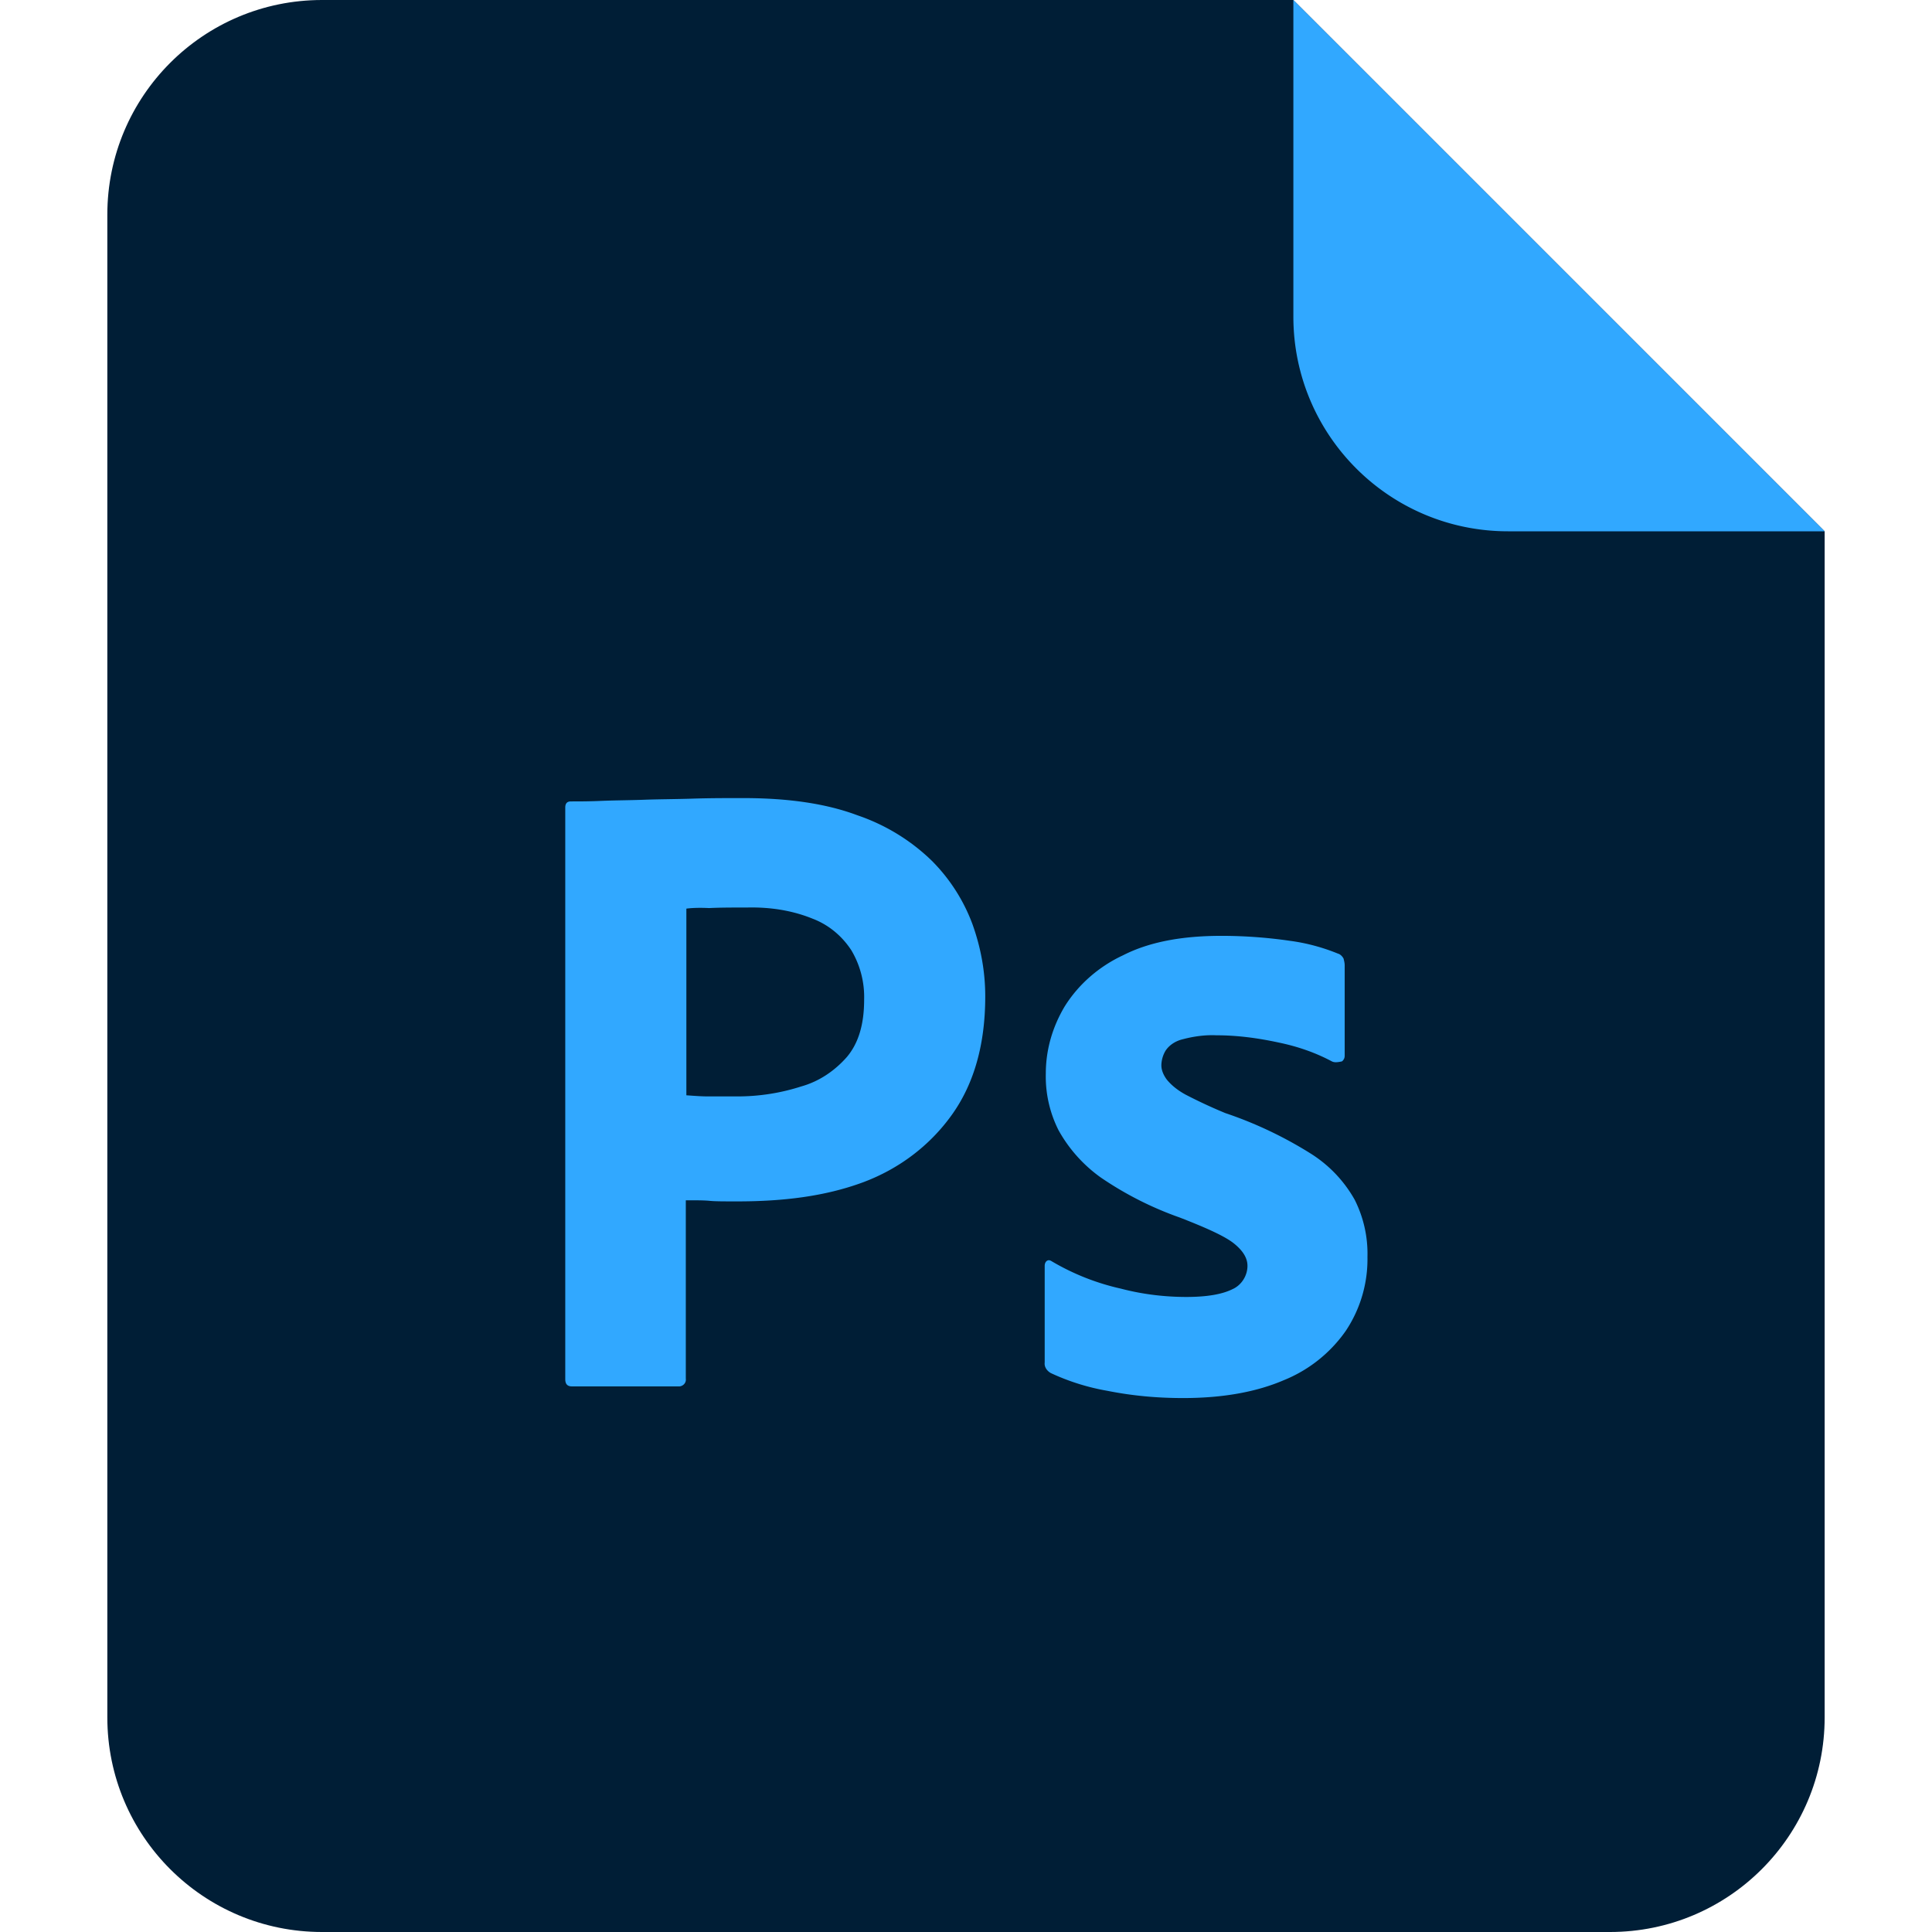 <?xml version="1.0" encoding="UTF-8"?>
<svg xmlns="http://www.w3.org/2000/svg" viewBox="0 0 150 150" fill="none">
  <path d="M141.666 41.25v92.083c0 9.209-7.458 16.667-16.666 16.667H25c-9.209 0-16.667-7.458-16.667-16.667V16.667C8.333 7.458 15.791 0 25 0h75.416l41.25 41.25Z" fill="#001E36"></path>
  <path d="M100.417 24.583V0l41.25 41.25h-24.583c-9.209 0-16.667-7.458-16.667-16.667ZM103.409 82.407c-1.294-.69-2.674-1.164-4.14-1.466-1.597-.345-3.192-.561-4.831-.561-.863-.043-1.769.086-2.588.302-.561.13-1.035.431-1.337.862a2.286 2.286 0 0 0-.345 1.165c0 .388.172.776.43 1.121.39.475.907.863 1.467 1.165a39.44 39.44 0 0 0 3.063 1.423 31.234 31.234 0 0 1 6.642 3.149 10.033 10.033 0 0 1 3.407 3.58 9.302 9.302 0 0 1 .992 4.442 10.024 10.024 0 0 1-1.682 5.737 10.813 10.813 0 0 1-4.83 3.839c-2.114.905-4.702 1.38-7.807 1.38-1.984 0-3.925-.173-5.866-.561a17.405 17.405 0 0 1-4.4-1.38c-.302-.173-.517-.475-.474-.82v-7.505c0-.129.043-.301.172-.388.13-.086.26-.043.389.043a18.466 18.466 0 0 0 5.348 2.114c1.639.431 3.364.647 5.09.647 1.639 0 2.803-.216 3.58-.604.69-.302 1.164-1.035 1.164-1.811 0-.604-.345-1.165-1.035-1.726-.69-.56-2.114-1.207-4.227-2.027a26.389 26.389 0 0 1-6.125-3.105 11.168 11.168 0 0 1-3.278-3.666 9.256 9.256 0 0 1-.992-4.4c0-1.855.518-3.623 1.467-5.219 1.078-1.725 2.674-3.105 4.529-3.968 2.027-1.035 4.572-1.51 7.634-1.51 1.768 0 3.58.13 5.348.389 1.294.172 2.545.517 3.709.992.173.043.345.215.432.388.043.172.086.345.086.517v7.03a.53.53 0 0 1-.216.432c-.388.086-.603.086-.776 0ZM43.887 107.078V62.696c0-.302.13-.474.431-.474.733 0 1.423 0 2.415-.044 1.036-.043 2.114-.043 3.278-.086 1.165-.043 2.416-.043 3.753-.086 1.337-.043 2.63-.043 3.925-.043 3.537 0 6.47.431 8.885 1.337 2.157.733 4.14 1.94 5.78 3.537a13.733 13.733 0 0 1 3.148 4.917c.647 1.811.992 3.666.992 5.607 0 3.71-.862 6.771-2.588 9.187-1.725 2.415-4.14 4.227-6.944 5.262-2.933 1.078-6.168 1.466-9.705 1.466-1.035 0-1.725 0-2.156-.043-.431-.043-1.035-.043-1.855-.043v13.845c.043.302-.172.561-.474.604h-8.368c-.345 0-.517-.172-.517-.561Zm9.402-36.532v14.492c.604.043 1.165.087 1.682.087h2.287a16.11 16.11 0 0 0 4.96-.777c1.38-.388 2.587-1.207 3.536-2.286.906-1.078 1.337-2.545 1.337-4.442a7.099 7.099 0 0 0-.992-3.84c-.733-1.12-1.768-1.983-3.019-2.458-1.596-.647-3.32-.905-5.09-.862-1.12 0-2.113 0-2.932.043-.863-.043-1.467 0-1.769.043Z" fill="#31A8FF"></path>
</svg>

